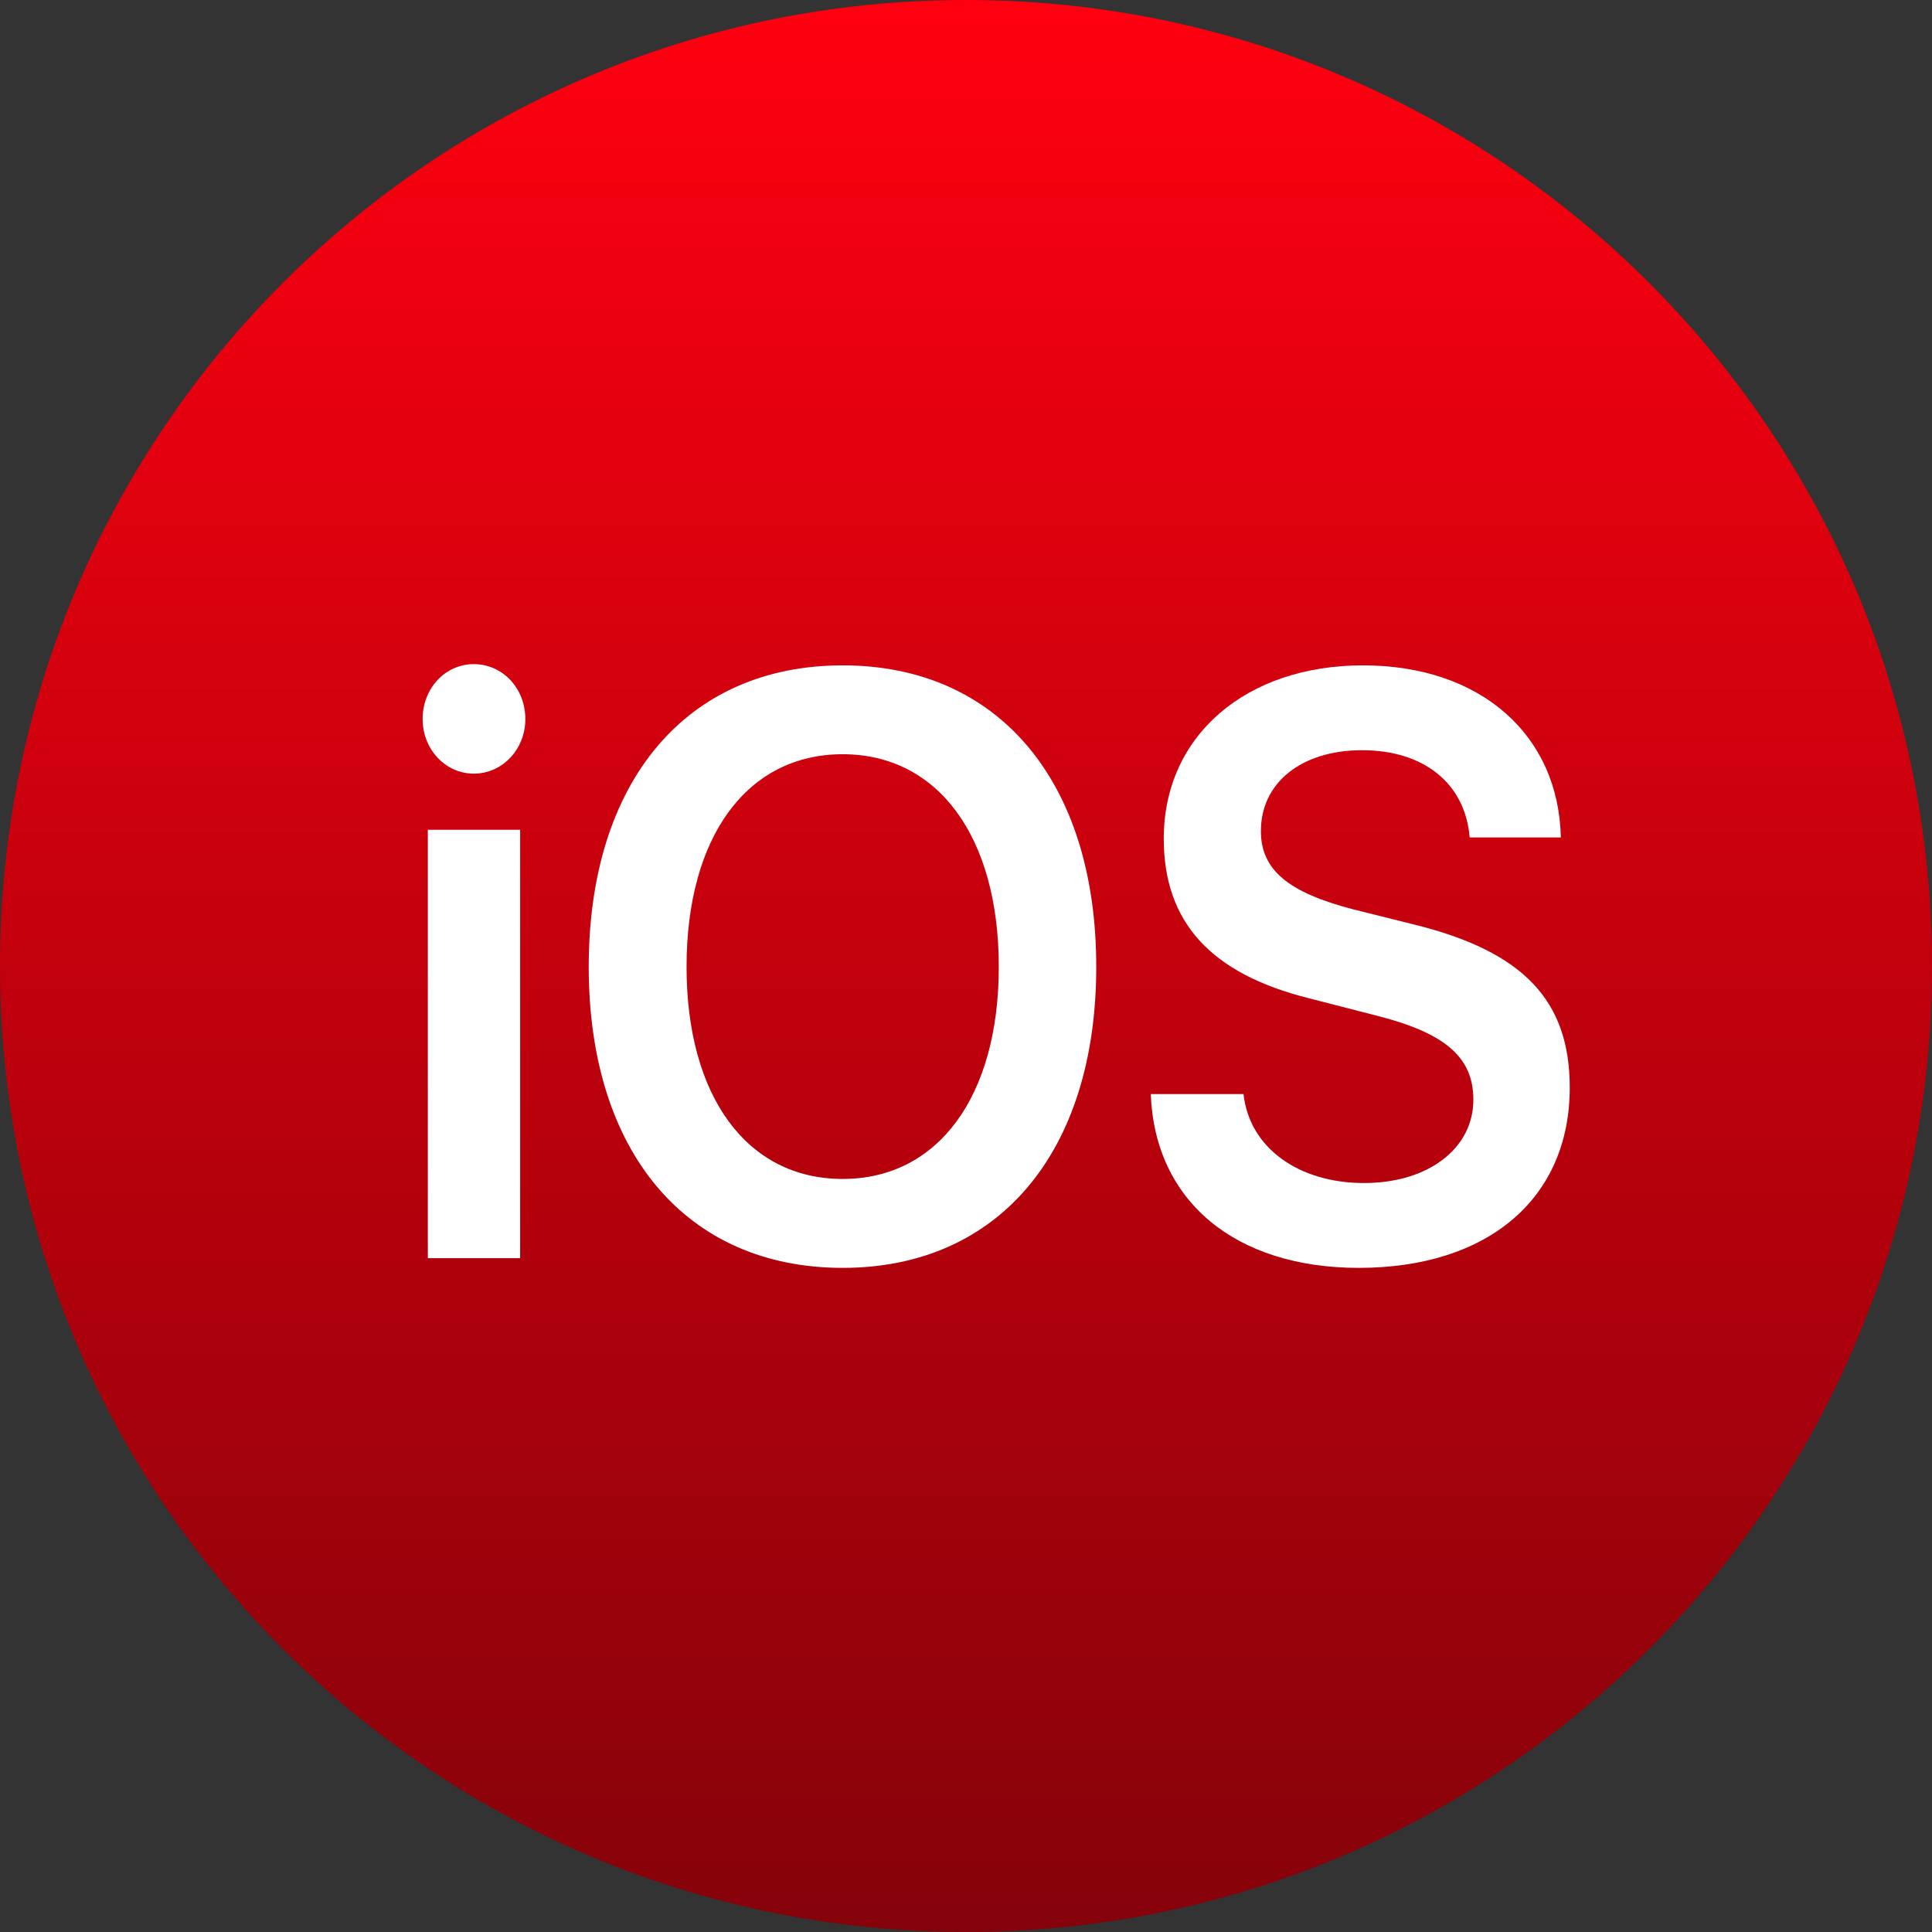 <svg width="36" height="36" viewBox="0 0 36 36" fill="none" xmlns="http://www.w3.org/2000/svg">
<rect x="0" y="0" width="36" height="36" fill="#333333" stroke="none"/>
<g clip-path="url(#clip0_178_703)">
<path d="M36 18C36 27.936 27.945 36 18 36C8.055 36 0 27.936 0 18C0 8.055 8.055 0 18 0C27.945 0 36 8.055 36 18Z" fill="url(#paint0_linear_178_703)"/>
<path d="M7.972 23.444H9.692V15.462H7.972V23.444ZM8.828 14.416C9.36 14.416 9.789 13.964 9.789 13.399C9.789 12.819 9.36 12.375 8.828 12.375C8.303 12.375 7.875 12.819 7.875 13.399C7.875 13.964 8.303 14.416 8.828 14.416Z" fill="white"/>
<path d="M15.702 12.398C12.793 12.398 10.97 14.559 10.97 18.015C10.97 21.471 12.793 23.625 15.702 23.625C18.604 23.625 20.427 21.471 20.427 18.015C20.427 14.559 18.604 12.398 15.702 12.398ZM15.702 14.054C17.478 14.054 18.611 15.591 18.611 18.015C18.611 20.432 17.478 21.968 15.702 21.968C13.92 21.968 12.793 20.432 12.793 18.015C12.793 15.591 13.92 14.054 15.702 14.054Z" fill="white"/>
<path d="M21.443 20.387C21.519 22.39 23.025 23.625 25.319 23.625C27.73 23.625 29.25 22.33 29.25 20.267C29.25 18.648 28.393 17.736 26.369 17.232L25.222 16.946C24 16.63 23.495 16.208 23.495 15.485C23.495 14.581 24.255 13.979 25.381 13.979C26.521 13.979 27.302 14.589 27.385 15.605H29.084C29.043 13.693 27.592 12.398 25.395 12.398C23.226 12.398 21.685 13.7 21.685 15.628C21.685 17.179 22.556 18.143 24.393 18.602L25.685 18.934C26.942 19.258 27.454 19.709 27.454 20.492C27.454 21.396 26.618 22.044 25.416 22.044C24.2 22.044 23.281 21.389 23.171 20.387H21.443Z" fill="white"/>
</g>
<defs>
<linearGradient id="paint0_linear_178_703" x1="18" y1="-1.07288e-06" x2="18" y2="36" gradientUnits="userSpaceOnUse">
<stop stop-color="#FF0010"/>
<stop offset="1" stop-color="#85020A"/>
</linearGradient>
<clipPath id="clip0_178_703">
<rect width="36" height="36" fill="white"/>
</clipPath>
</defs>
</svg>
